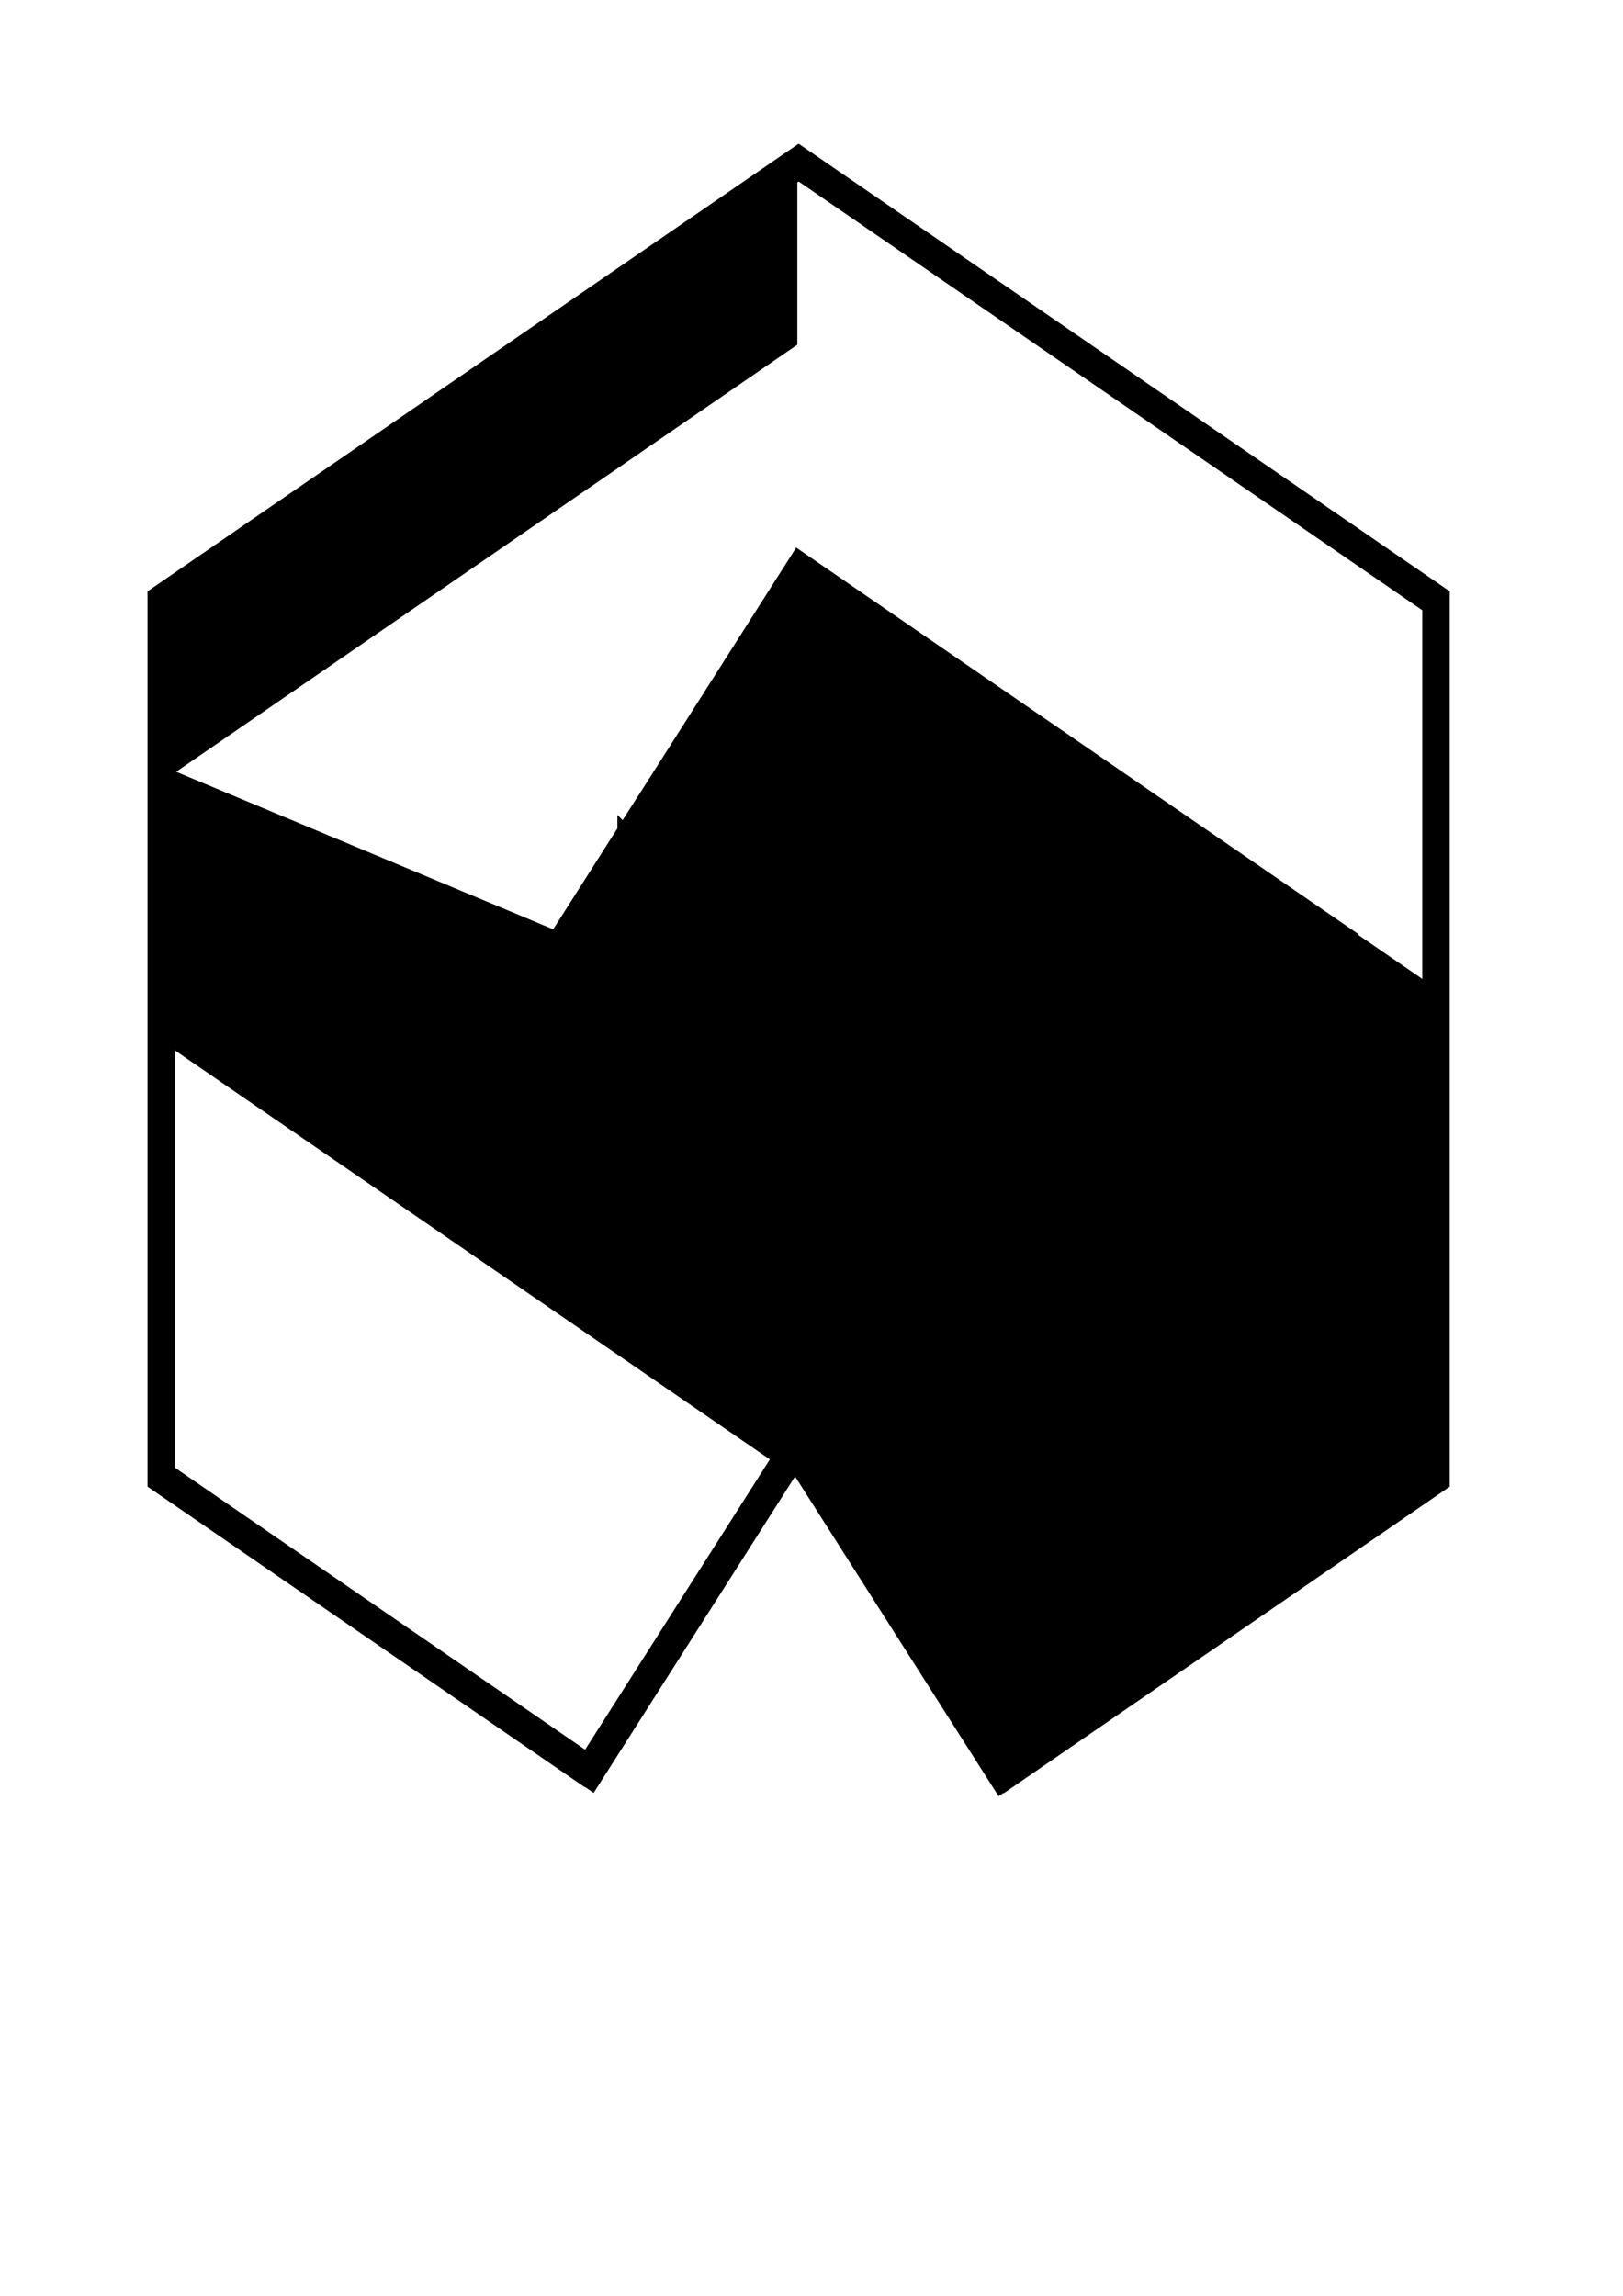 <?xml version="1.0" encoding="UTF-8" standalone="no"?>
<!-- Created with Inkscape (http://www.inkscape.org/) -->

<svg
   xmlns:dc="http://purl.org/dc/elements/1.1/"
   xmlns:cc="http://creativecommons.org/ns#"
   xmlns:rdf="http://www.w3.org/1999/02/22-rdf-syntax-ns#"
   xmlns:svg="http://www.w3.org/2000/svg"
   xmlns="http://www.w3.org/2000/svg"
   xmlns:sodipodi="http://sodipodi.sourceforge.net/DTD/sodipodi-0.dtd"
   xmlns:inkscape="http://www.inkscape.org/namespaces/inkscape"
   width="210mm"
   height="297mm"
   viewBox="0 0 744.094 1052.362"
   id="svg2"
   version="1.1"
   inkscape:version="0.91 r13725"
   sodipodi:docname="logo.svg">
  <defs
     id="defs4">
    <clipPath
       clipPathUnits="userSpaceOnUse"
       id="clipPath4330">
      <path
         style="fill:none;fill-rule:evenodd;stroke:#000000;stroke-width:1.075px;stroke-linecap:butt;stroke-linejoin:miter;stroke-opacity:1"
         d="M 727.629,374.73 843.586,259.637 826.917,21.939 453.681,22.777 455.855,383.207 Z"
         id="path4332"
         inkscape:connector-curvature="0" />
    </clipPath>
    <clipPath
       clipPathUnits="userSpaceOnUse"
       id="clipPath4354">
      <path
         style="fill:none;fill-rule:evenodd;stroke:#000000;stroke-width:1px;stroke-linecap:butt;stroke-linejoin:miter;stroke-opacity:1"
         d="M 485.121,771.891 525.831,688.776 725.986,570.888 734.467,310.517 381.651,108.666 316.346,160.401 289.207,457.241 334.157,620.079 Z"
         id="path4356"
         inkscape:connector-curvature="0" />
    </clipPath>
    <clipPath
       clipPathUnits="userSpaceOnUse"
       id="clipPath4372">
      <path
         style="fill:none;fill-rule:evenodd;stroke:#000000;stroke-width:1.075px;stroke-linecap:butt;stroke-linejoin:miter;stroke-opacity:1"
         d="M 732.646,375.391 606.614,499.577 27.699,484.383 l 0,-149.927 592.765,-146.456 z"
         id="path4374"
         inkscape:connector-curvature="0" />
    </clipPath>
    <clipPath
       clipPathUnits="userSpaceOnUse"
       id="clipPath4517">
      <path
         style="fill:none;fill-rule:evenodd;stroke:#000000;stroke-width:1px;stroke-linecap:butt;stroke-linejoin:miter;stroke-opacity:1"
         d="m 354.389,660.154 33.584,23.988 211.097,123.54 -195.505,56.372 -109.147,-184.71 z"
         id="path4519"
         inkscape:connector-curvature="0" />
    </clipPath>
    <clipPath
       clipPathUnits="userSpaceOnUse"
       id="clipPath4558">
      <path
         style="fill:none;fill-rule:evenodd;stroke:#000000;stroke-width:1px;stroke-linecap:butt;stroke-linejoin:miter;stroke-opacity:1"
         d="M 161.921,799.286 375.417,676.946 575.719,800.485 374.217,928.823 155.924,795.688 l 2.399,0 z"
         id="path4560"
         inkscape:connector-curvature="0"
         clip-path="none" />
    </clipPath>
    <clipPath
       clipPathUnits="userSpaceOnUse"
       id="clipPath4930">
      <path
         style="fill:none;fill-rule:evenodd;stroke:#000000;stroke-width:1px;stroke-linecap:butt;stroke-linejoin:miter;stroke-opacity:1"
         d="M 251.669,833.954 371.405,675.414 490.033,841.715 822.635,709.783 819.309,119.969 248.343,4.667 -79.824,205.337 -25.499,779.629 223.952,843.932 Z"
         id="path4932"
         inkscape:connector-curvature="0" />
    </clipPath>
    <clipPath
       clipPathUnits="userSpaceOnUse"
       id="clipPath4940">
      <path
         style="fill:none;fill-rule:evenodd;stroke:#000000;stroke-width:1.287px;stroke-linecap:butt;stroke-linejoin:miter;stroke-opacity:1"
         d="m -732.356,24.822 112.97,156.694 48.045,79.85 -129.85,167.732 -186.985,-301.148 -383.059,-449.616 238.925,50.141 186.984,155.333 z"
         id="path4942"
         inkscape:connector-curvature="0" />
    </clipPath>
    <clipPath
       clipPathUnits="userSpaceOnUse"
       id="clipPath4946">
      <path
         style="fill:none;fill-rule:evenodd;stroke:#000000;stroke-width:1.287px;stroke-linecap:butt;stroke-linejoin:miter;stroke-opacity:1"
         d="m 485.64,1215.299 -58.433,-35.606 -36.358,-44.663 106.477,-94.642 -145.432,-276.646 229.835,-1.007 158.417,129.424 -24.672,172.4 -101.283,83.888 41.552,160.125 -84.403,-47.686 z"
         id="path4948"
         inkscape:connector-curvature="0" />
    </clipPath>
    <clipPath
       clipPathUnits="userSpaceOnUse"
       id="clipPath4994">
      <path
         style="fill:none;fill-rule:evenodd;stroke:#000000;stroke-width:1px;stroke-linecap:butt;stroke-linejoin:miter;stroke-opacity:1"
         d="M 447.708,501.795 160.354,402.9 283.505,134.206 460.769,100.619 457.037,363.716 Z"
         id="path4996"
         inkscape:connector-curvature="0" />
    </clipPath>
    <clipPath
       clipPathUnits="userSpaceOnUse"
       id="clipPath5131">
      <path
         style="fill:none;fill-rule:evenodd;stroke:#000000;stroke-width:1.287px;stroke-linecap:butt;stroke-linejoin:miter;stroke-opacity:1"
         d="M -747.416,261.258 -904.767,88.321 l 59.007,-108.652 231.655,159.604 93.973,198.939 -126.755,19.02 z"
         id="path5133"
         inkscape:connector-curvature="0" />
    </clipPath>
    <clipPath
       clipPathUnits="userSpaceOnUse"
       id="clipPath5213">
      <path
         style="fill:none;fill-rule:evenodd;stroke:#000000;stroke-width:1.287px;stroke-linecap:butt;stroke-linejoin:miter;stroke-opacity:1"
         d="m -864.644,120.691 143.138,163.99 132.082,-78.781 -48.876,-47.043 z"
         id="path5215"
         inkscape:connector-curvature="0" />
    </clipPath>
    <clipPath
       clipPathUnits="userSpaceOnUse"
       id="clipPath5219">
      <path
         style="fill:none;fill-rule:evenodd;stroke:#000000;stroke-width:1.287px;stroke-linecap:butt;stroke-linejoin:miter;stroke-opacity:1"
         d="m 405.556,1146.978 80.297,92.115 157.684,-43.968 -52.949,-56.262 -162.339,-27.189 z"
         id="path5221"
         inkscape:connector-curvature="0" />
    </clipPath>
  </defs>
  <sodipodi:namedview
     id="base"
     pagecolor="#ffffff"
     bordercolor="#666666"
     borderopacity="1.0"
     inkscape:pageopacity="0.0"
     inkscape:pageshadow="2"
     inkscape:zoom="0.28776673"
     inkscape:cx="345.05043"
     inkscape:cy="535.73848"
     inkscape:document-units="px"
     inkscape:current-layer="layer1"
     showgrid="false"
     inkscape:snap-bbox="false"
     inkscape:window-width="1366"
     inkscape:window-height="705"
     inkscape:window-x="-8"
     inkscape:window-y="-8"
     inkscape:window-maximized="1"
     showguides="false" />
  <g
     inkscape:label="Calque 1"
     inkscape:groupmode="layer"
     id="layer1">
    <g
       id="g5432"
       transform="matrix(0.961,0,0,1,-34.08,-10.425)">
      <g
         transform="matrix(0.874,0,0,1,91.728,0)"
         id="g5378">
        <g
           id="g5328">
          <g
             id="g5277">
            <g
               id="g5225">
              <path
                 inkscape:connector-curvature="0"
                 clip-path="url(#clipPath4930)"
                 id="path4135"
                 d="M 371.566,84.953 23.662,285.814 l 0,401.725 347.904,200.861 347.904,-200.861 0,-401.725 L 371.566,84.953 Z"
                 style="opacity:1;fill:none;fill-opacity:1;stroke:#000000;stroke-width:15;stroke-linejoin:miter;stroke-miterlimit:4;stroke-dasharray:none;stroke-opacity:1" />
              <path
                 inkscape:connector-curvature="0"
                 id="rect4137"
                 d="M 370.852,91.408 24.996,291.09 c 0.135,0.847 0.157,1.684 0.104,2.635 -0.006,1.37 0.032,2.738 0.031,4.107 -0.067,1.037 -0.022,0.462 -0.115,1.496 -0.019,0.214 0.017,0.44 -0.059,0.641 -0.032,0.085 -0.267,-0.231 -0.229,-0.148 0.156,0.332 0.341,0.65 0.512,0.975 0.282,1.295 0.593,1.801 0.369,2.941 l 0.543,1.217 c -0.357,0.323 -0.01,-0.043 0.332,1.014 0.622,1.92 0.534,3.07 0.502,5 2.76e-4,1.444 0.021,2.89 0,4.334 -0.041,1.478 -0.058,2.951 0.141,4.42 -0.026,0.498 -0.222,3.168 -0.672,3.463 0.016,0.574 0.002,1.098 -0.018,1.836 -0.164,1.364 -0.514,2.764 -0.549,4.139 -0.06,2.358 0.31,4.756 -0.441,7.061 -0.282,0.958 -0.42,1.971 -0.848,2.873 -0.037,0.078 -0.11,-0.317 -0.119,-0.23 -0.171,1.703 0.145,3.453 -0.008,5.158 -0.011,3.934 0.052,7.868 0.039,11.803 -0.016,1.024 -0.033,1.244 -0.039,1.666 0.3,0.474 0.534,0.913 0.639,1.182 0.669,1.713 0.401,2.981 0.271,4.699 0.123,0.748 -0.304,1.511 -0.393,2.27 0.006,0.153 0.008,0.318 0.027,0.418 0.006,0.03 -0.027,0.116 -0.031,0.086 -0.024,-0.168 -0.016,-0.335 0.004,-0.504 -0.011,-0.305 -0.031,-0.595 -0.189,-0.469 -0.805,0.641 -1.504,1.395 -2.182,2.174 0.2,0.666 0.29,1.317 0.307,1.965 L 370.852,168.432 l 0,-77.023 z"
                 style="opacity:1;fill:#000000;fill-opacity:1;stroke:none;stroke-width:8.687;stroke-linejoin:miter;stroke-miterlimit:4;stroke-dasharray:none;stroke-opacity:1" />
              <rect
                 clip-path="url(#clipPath4372)"
                 transform="matrix(0.866,0.5,0,1,0,0)"
                 y="352.791"
                 x="-168.966"
                 height="121.141"
                 width="857.293"
                 id="rect4366"
                 style="opacity:1;fill:#000000;fill-opacity:1;stroke:none;stroke-width:15;stroke-linejoin:miter;stroke-miterlimit:4;stroke-dasharray:none;stroke-opacity:1" />
              <rect
                 clip-path="url(#clipPath5219)"
                 transform="matrix(0.604,-0.797,0,1,0,0)"
                 y="823.451"
                 x="-270.089"
                 height="341.802"
                 width="877.788"
                 id="rect4924"
                 style="opacity:1;fill:none;fill-opacity:1;stroke:#000000;stroke-width:19.305;stroke-linejoin:miter;stroke-miterlimit:4;stroke-dasharray:none;stroke-opacity:1" />
              <rect
                 clip-path="url(#clipPath5213)"
                 style="opacity:1;fill:none;fill-opacity:1;stroke:#000000;stroke-width:19.305;stroke-linejoin:miter;stroke-miterlimit:4;stroke-dasharray:none;stroke-opacity:1"
                 id="rect4926"
                 width="877.788"
                 height="341.802"
                 x="-1326.797"
                 y="-151.984"
                 transform="matrix(-0.604,-0.797,0,1,0,0)" />
              <g
                 clip-path="url(#clipPath4994)"
                 transform="translate(-37.202,93.413)"
                 id="g4988">
                <rect
                   clip-path="url(#clipPath4946)"
                   transform="matrix(0.604,-0.797,0,1,34.66,-153.892)"
                   y="823.451"
                   x="-270.089"
                   height="341.802"
                   width="877.788"
                   id="rect4984"
                   style="opacity:1;fill:none;fill-opacity:1;stroke:#000000;stroke-width:19.305;stroke-linejoin:miter;stroke-miterlimit:4;stroke-dasharray:none;stroke-opacity:1" />
                <rect
                   style="opacity:1;fill:none;fill-opacity:1;stroke:#000000;stroke-width:19.305;stroke-linejoin:miter;stroke-miterlimit:4;stroke-dasharray:none;stroke-opacity:1"
                   id="rect4986"
                   width="877.788"
                   height="341.802"
                   x="-270.089"
                   y="823.451"
                   transform="matrix(0.604,-0.797,0,1,-51.414,-40.264)"
                   clip-path="url(#clipPath4946)" />
              </g>
              <g
                 id="g4998"
                 transform="translate(-35.202,95.413)"
                 clip-path="url(#clipPath4994)">
                <rect
                   style="opacity:1;fill:none;fill-opacity:1;stroke:#000000;stroke-width:19.305;stroke-linejoin:miter;stroke-miterlimit:4;stroke-dasharray:none;stroke-opacity:1"
                   id="rect5000"
                   width="877.788"
                   height="341.802"
                   x="-270.089"
                   y="823.451"
                   transform="matrix(0.604,-0.797,0,1,34.66,-153.892)"
                   clip-path="url(#clipPath4946)" />
                <rect
                   clip-path="url(#clipPath4946)"
                   transform="matrix(0.604,-0.797,0,1,-51.414,-40.264)"
                   y="823.451"
                   x="-270.089"
                   height="341.802"
                   width="877.788"
                   id="rect5002"
                   style="opacity:1;fill:none;fill-opacity:1;stroke:#000000;stroke-width:19.305;stroke-linejoin:miter;stroke-miterlimit:4;stroke-dasharray:none;stroke-opacity:1" />
              </g>
              <path
                 inkscape:connector-curvature="0"
                 id="path5004"
                 d="m 382.517,274.267 -26.123,14.927 -167.934,222.046 214.583,80.235 -14.927,-244.437 z"
                 style="fill:none;fill-rule:evenodd;stroke:#000000;stroke-width:1px;stroke-linecap:butt;stroke-linejoin:miter;stroke-opacity:1" />
              <path
                 inkscape:connector-curvature="0"
                 id="path5067"
                 d="m 483.39,782.295 c -2.257,-2.808 -4.103,-5.422 -4.103,-5.809 0,-0.546 12.695,6.37 14.189,7.731 0.184,0.168 -1.086,0.953 -2.824,1.745 -2.834,1.291 -3.581,0.914 -7.262,-3.667 z"
                 style="opacity:1;fill:none;fill-opacity:1;stroke:#000000;stroke-width:19.791;stroke-linejoin:miter;stroke-miterlimit:4;stroke-dasharray:none;stroke-opacity:1" />
              <g
                 id="g5159">
                <path
                   style="opacity:1;fill:none;fill-opacity:1;stroke:#000000;stroke-width:19.791;stroke-linejoin:miter;stroke-miterlimit:4;stroke-dasharray:none;stroke-opacity:1"
                   d="m 469.67,799.128 c -28.825,-37.643 -70.699,-93.342 -70.173,-93.342 0.46,0 135.288,77.593 136.101,78.325 0.13,0.117 -8.776,5.386 -19.791,11.707 -11.015,6.322 -23.119,13.288 -26.897,15.48 l -6.869,3.986 -12.372,-16.156 z"
                   id="path5063"
                   inkscape:connector-curvature="0" />
                <g
                   id="g5135">
                  <path
                     inkscape:connector-curvature="0"
                     id="path5065"
                     d="m 460.686,770.049 c -12.77,-16.84 -23.065,-30.812 -22.877,-31.051 0.506,-0.64 22.125,11.79 23.666,13.606 0.726,0.856 13.029,8.302 27.342,16.548 14.312,8.245 25.89,15.091 25.729,15.213 -2.334,1.759 -28.812,16.403 -29.581,16.36 -0.582,-0.032 -11.508,-13.837 -24.278,-30.676 z"
                     style="opacity:1;fill:none;fill-opacity:1;stroke:#000000;stroke-width:19.791;stroke-linejoin:miter;stroke-miterlimit:4;stroke-dasharray:none;stroke-opacity:1" />
                  <g
                     id="g5075">
                    <g
                       id="g5043">
                      <path
                         inkscape:connector-curvature="0"
                         id="path5010"
                         d="m 331.127,521.088 c -4.44,-3.379 -12.901,-8.898 -18.802,-12.266 l -10.729,-6.122 0,-20.691 0,-20.691 13.418,-17.89 c 7.38,-9.84 16.616,-21.954 20.525,-26.921 l 7.108,-9.031 0,59.877 c 0,35.363 -0.705,59.877 -1.723,59.877 -0.948,0 -5.356,-2.764 -9.796,-6.143 z"
                         style="opacity:1;fill:none;fill-opacity:1;stroke:#000000;stroke-width:27.989;stroke-linejoin:miter;stroke-miterlimit:4;stroke-dasharray:none;stroke-opacity:1" />
                      <path
                         inkscape:connector-curvature="0"
                         id="path5022"
                         d="m 268.907,489.419 c -1.201,-0.745 -2.184,-1.395 -2.185,-1.445 -0.001,-0.091 3.163,-0.662 3.633,-0.655 0.145,0.002 0.474,0.452 0.772,1.056 0.569,1.154 0.848,2.246 0.573,2.246 -0.093,0 -0.269,0.034 -0.389,0.076 -0.121,0.042 -1.202,-0.533 -2.403,-1.278 z"
                         style="opacity:1;fill:none;fill-opacity:1;stroke:#000000;stroke-width:2.474;stroke-linejoin:miter;stroke-miterlimit:4;stroke-dasharray:none;stroke-opacity:1" />
                      <g
                         id="g5026">
                        <g
                           id="g4378">
                          <g
                             id="g4358">
                            <g
                               id="g4336">
                              <rect
                                 clip-path="url(#clipPath4330)"
                                 transform="matrix(0.866,0.5,0,1,0,0)"
                                 y="48.065"
                                 x="471.465"
                                 height="315.989"
                                 width="354.623"
                                 id="rect4160"
                                 style="opacity:1;fill:#000000;fill-opacity:1;stroke:none;stroke-width:15;stroke-linejoin:miter;stroke-miterlimit:4;stroke-dasharray:none;stroke-opacity:1" />
                              <rect
                                 style="opacity:1;fill:#000000;fill-opacity:1;stroke:none;stroke-width:15;stroke-linejoin:miter;stroke-miterlimit:4;stroke-dasharray:none;stroke-opacity:1"
                                 id="rect4334"
                                 width="354.623"
                                 height="315.989"
                                 x="471.465"
                                 y="48.065"
                                 transform="matrix(0.866,0.5,0,1,-38.225,-22.467)"
                                 clip-path="url(#clipPath4330)" />
                            </g>
                            <g
                               id="g4342"
                               transform="translate(0,110)"
                               clip-path="url(#clipPath4354)">
                              <rect
                                 style="opacity:1;fill:#000000;fill-opacity:1;stroke:none;stroke-width:15;stroke-linejoin:miter;stroke-miterlimit:4;stroke-dasharray:none;stroke-opacity:1"
                                 id="rect4344"
                                 width="354.623"
                                 height="315.989"
                                 x="471.465"
                                 y="48.065"
                                 transform="matrix(0.866,0.5,0,1,0,0)"
                                 clip-path="url(#clipPath4330)" />
                              <rect
                                 clip-path="url(#clipPath4330)"
                                 transform="matrix(0.866,0.5,0,1,-38.225,-22.467)"
                                 y="48.065"
                                 x="471.465"
                                 height="315.989"
                                 width="354.623"
                                 id="rect4346"
                                 style="opacity:1;fill:#000000;fill-opacity:1;stroke:none;stroke-width:15;stroke-linejoin:miter;stroke-miterlimit:4;stroke-dasharray:none;stroke-opacity:1" />
                            </g>
                          </g>
                          <rect
                             style="opacity:1;fill:#000000;fill-opacity:1;stroke:none;stroke-width:15;stroke-linejoin:miter;stroke-miterlimit:4;stroke-dasharray:none;stroke-opacity:1"
                             id="rect4376"
                             width="857.293"
                             height="121.141"
                             x="-168.966"
                             y="352.791"
                             transform="matrix(0.866,0.5,0,1,0,-6)"
                             clip-path="url(#clipPath4372)" />
                        </g>
                        <path
                           style="opacity:1;fill:none;fill-opacity:1;stroke:#000000;stroke-width:27.989;stroke-linejoin:miter;stroke-miterlimit:4;stroke-dasharray:none;stroke-opacity:1"
                           d="m 321.646,531.43 -34.941,-20.059 -0.018,-27.63 -0.018,-27.63 35.453,-46.775 35.453,-46.775 0,94.463 c 0,51.955 -0.222,94.463 -0.494,94.463 -0.271,0 -16.217,-9.026 -35.434,-20.059 z"
                           id="path5006"
                           inkscape:connector-curvature="0" />
                        <path
                           style="opacity:1;fill:none;fill-opacity:1;stroke:#000000;stroke-width:27.989;stroke-linejoin:miter;stroke-miterlimit:4;stroke-dasharray:none;stroke-opacity:1"
                           d="m 286.728,414.095 -0.059,-17.041 34.986,-46.259 34.986,-46.259 0.543,16.468 0.543,16.468 -33.197,43.89 c -18.258,24.139 -34.22,45.214 -35.47,46.832 -1.837,2.377 -2.284,-0.329 -2.332,-14.099 z"
                           id="path5012"
                           inkscape:connector-curvature="0" />
                        <path
                           style="opacity:1;fill:none;fill-opacity:1;stroke:#000000;stroke-width:27.989;stroke-linejoin:miter;stroke-miterlimit:4;stroke-dasharray:none;stroke-opacity:1"
                           d="m 320.67,496.338 c -3.627,-2.54 -4.147,-4.575 -4.147,-16.227 0,-11.354 0.726,-14.37 4.919,-20.419 2.705,-3.904 5.224,-7.098 5.598,-7.098 0.374,0 0.679,10.496 0.679,23.324 0,12.828 -0.653,23.324 -1.451,23.324 -0.798,0 -3.317,-1.307 -5.598,-2.905 z"
                           id="path5014"
                           inkscape:connector-curvature="0" />
                        <path
                           style="opacity:1;fill:none;fill-opacity:1;stroke:#000000;stroke-width:27.989;stroke-linejoin:miter;stroke-miterlimit:4;stroke-dasharray:none;stroke-opacity:1"
                           d="m 263.811,498.175 c -2.822,-1.531 -5.131,-3.249 -5.131,-3.819 0,-1.241 11.562,-17.505 12.445,-17.505 0.339,0 0.617,5.458 0.617,12.129 0,6.671 -0.63,12.095 -1.399,12.054 -0.77,-0.041 -3.709,-1.327 -6.531,-2.858 z"
                           id="path5016"
                           inkscape:connector-curvature="0" />
                        <path
                           style="opacity:1;fill:none;fill-opacity:1;stroke:#000000;stroke-width:27.989;stroke-linejoin:miter;stroke-miterlimit:4;stroke-dasharray:none;stroke-opacity:1"
                           d="m 234.863,481.378 c -5.233,-3.136 -7.468,-5.552 -6.531,-7.06 3.378,-5.435 41.724,-55.31 42.525,-55.31 0.486,0 0.883,7.829 0.883,17.399 l 0,17.399 -10.461,11.99 c -5.754,6.594 -11.346,13.879 -12.428,16.188 -2.495,5.326 -4.216,5.252 -13.988,-0.605 z"
                           id="path5018"
                           inkscape:connector-curvature="0" />
                        <rect
                           style="opacity:1;fill:none;fill-opacity:1;stroke:#000000;stroke-width:15;stroke-linejoin:miter;stroke-miterlimit:4;stroke-dasharray:none;stroke-opacity:1"
                           id="rect5024"
                           width="48.818"
                           height="47.499"
                           x="259.925"
                           y="485.014" />
                      </g>
                    </g>
                    <rect
                       style="opacity:1;fill:none;fill-opacity:1;stroke:#000000;stroke-width:15;stroke-linejoin:miter;stroke-miterlimit:4;stroke-dasharray:none;stroke-opacity:1"
                       id="rect5073"
                       width="43.541"
                       height="21.111"
                       x="486.864"
                       y="768.688" />
                  </g>
                </g>
              </g>
              <path
                 inkscape:connector-curvature="0"
                 id="path5185"
                 d="M 23.324,360.1 Z"
                 style="fill:none;fill-rule:evenodd;stroke:#000000;stroke-width:1px;stroke-linecap:butt;stroke-linejoin:miter;stroke-opacity:1" />
              <path
                 inkscape:connector-curvature="0"
                 id="path5187"
                 d="M 25.19,361.966 Z"
                 style="fill:none;fill-rule:evenodd;stroke:#000000;stroke-width:1px;stroke-linecap:butt;stroke-linejoin:miter;stroke-opacity:1" />
              <path
                 inkscape:connector-curvature="0"
                 id="path5189"
                 d="m 27.708,363.298 232.217,81.474 -56.075,47.499 z"
                 style="fill:#000000;fill-opacity:1;fill-rule:evenodd;stroke:#000000;stroke-width:1px;stroke-linecap:butt;stroke-linejoin:miter;stroke-opacity:1" />
              <rect
                 style="opacity:1;fill:none;fill-opacity:1;stroke:#000000;stroke-width:19.305;stroke-linejoin:miter;stroke-miterlimit:4;stroke-dasharray:none;stroke-opacity:1"
                 id="rect5223"
                 width="877.788"
                 height="341.802"
                 x="-270.089"
                 y="823.451"
                 transform="matrix(0.604,-0.797,0,1,0.994,-7.974)"
                 clip-path="url(#clipPath5219)" />
            </g>
            <ellipse
               style="opacity:1;fill:#000000;fill-opacity:1;stroke:#000000;stroke-width:15;stroke-linejoin:miter;stroke-miterlimit:4;stroke-dasharray:none;stroke-opacity:1"
               id="path5269"
               cx="390.942"
               cy="515.469"
               rx="50.388"
               ry="78.188" />
            <ellipse
               style="opacity:1;fill:#000000;fill-opacity:1;stroke:#000000;stroke-width:15;stroke-linejoin:miter;stroke-miterlimit:4;stroke-dasharray:none;stroke-opacity:1"
               id="path5271"
               cx="271.053"
               cy="508.519"
               rx="20.85"
               ry="36.488" />
            <ellipse
               style="opacity:1;fill:#000000;fill-opacity:1;stroke:#000000;stroke-width:15;stroke-linejoin:miter;stroke-miterlimit:4;stroke-dasharray:none;stroke-opacity:1"
               id="path5273"
               cx="498.668"
               cy="781.309"
               rx="12.163"
               ry="27.8" />
            <ellipse
               style="opacity:1;fill:#000000;fill-opacity:1;stroke:#000000;stroke-width:15;stroke-linejoin:miter;stroke-miterlimit:4;stroke-dasharray:none;stroke-opacity:1"
               id="path5275"
               cx="429.167"
               cy="701.383"
               rx="22.588"
               ry="27.8" />
          </g>
        </g>
        <ellipse
           style="opacity:1;fill:#000000;fill-opacity:1;stroke:#000000;stroke-width:15;stroke-linejoin:miter;stroke-miterlimit:4;stroke-dasharray:none;stroke-opacity:1"
           id="path5326"
           cx="416.57"
           cy="699.212"
           rx="16.941"
           ry="15.203" />
      </g>
      <circle
         r="33.013"
         cy="501.569"
         cx="387.467"
         id="path5430"
         style="opacity:1;fill:#000000;fill-opacity:1;stroke:#000000;stroke-width:15;stroke-linejoin:miter;stroke-miterlimit:4;stroke-dasharray:none;stroke-opacity:1" />
    </g>
  </g>
</svg>
